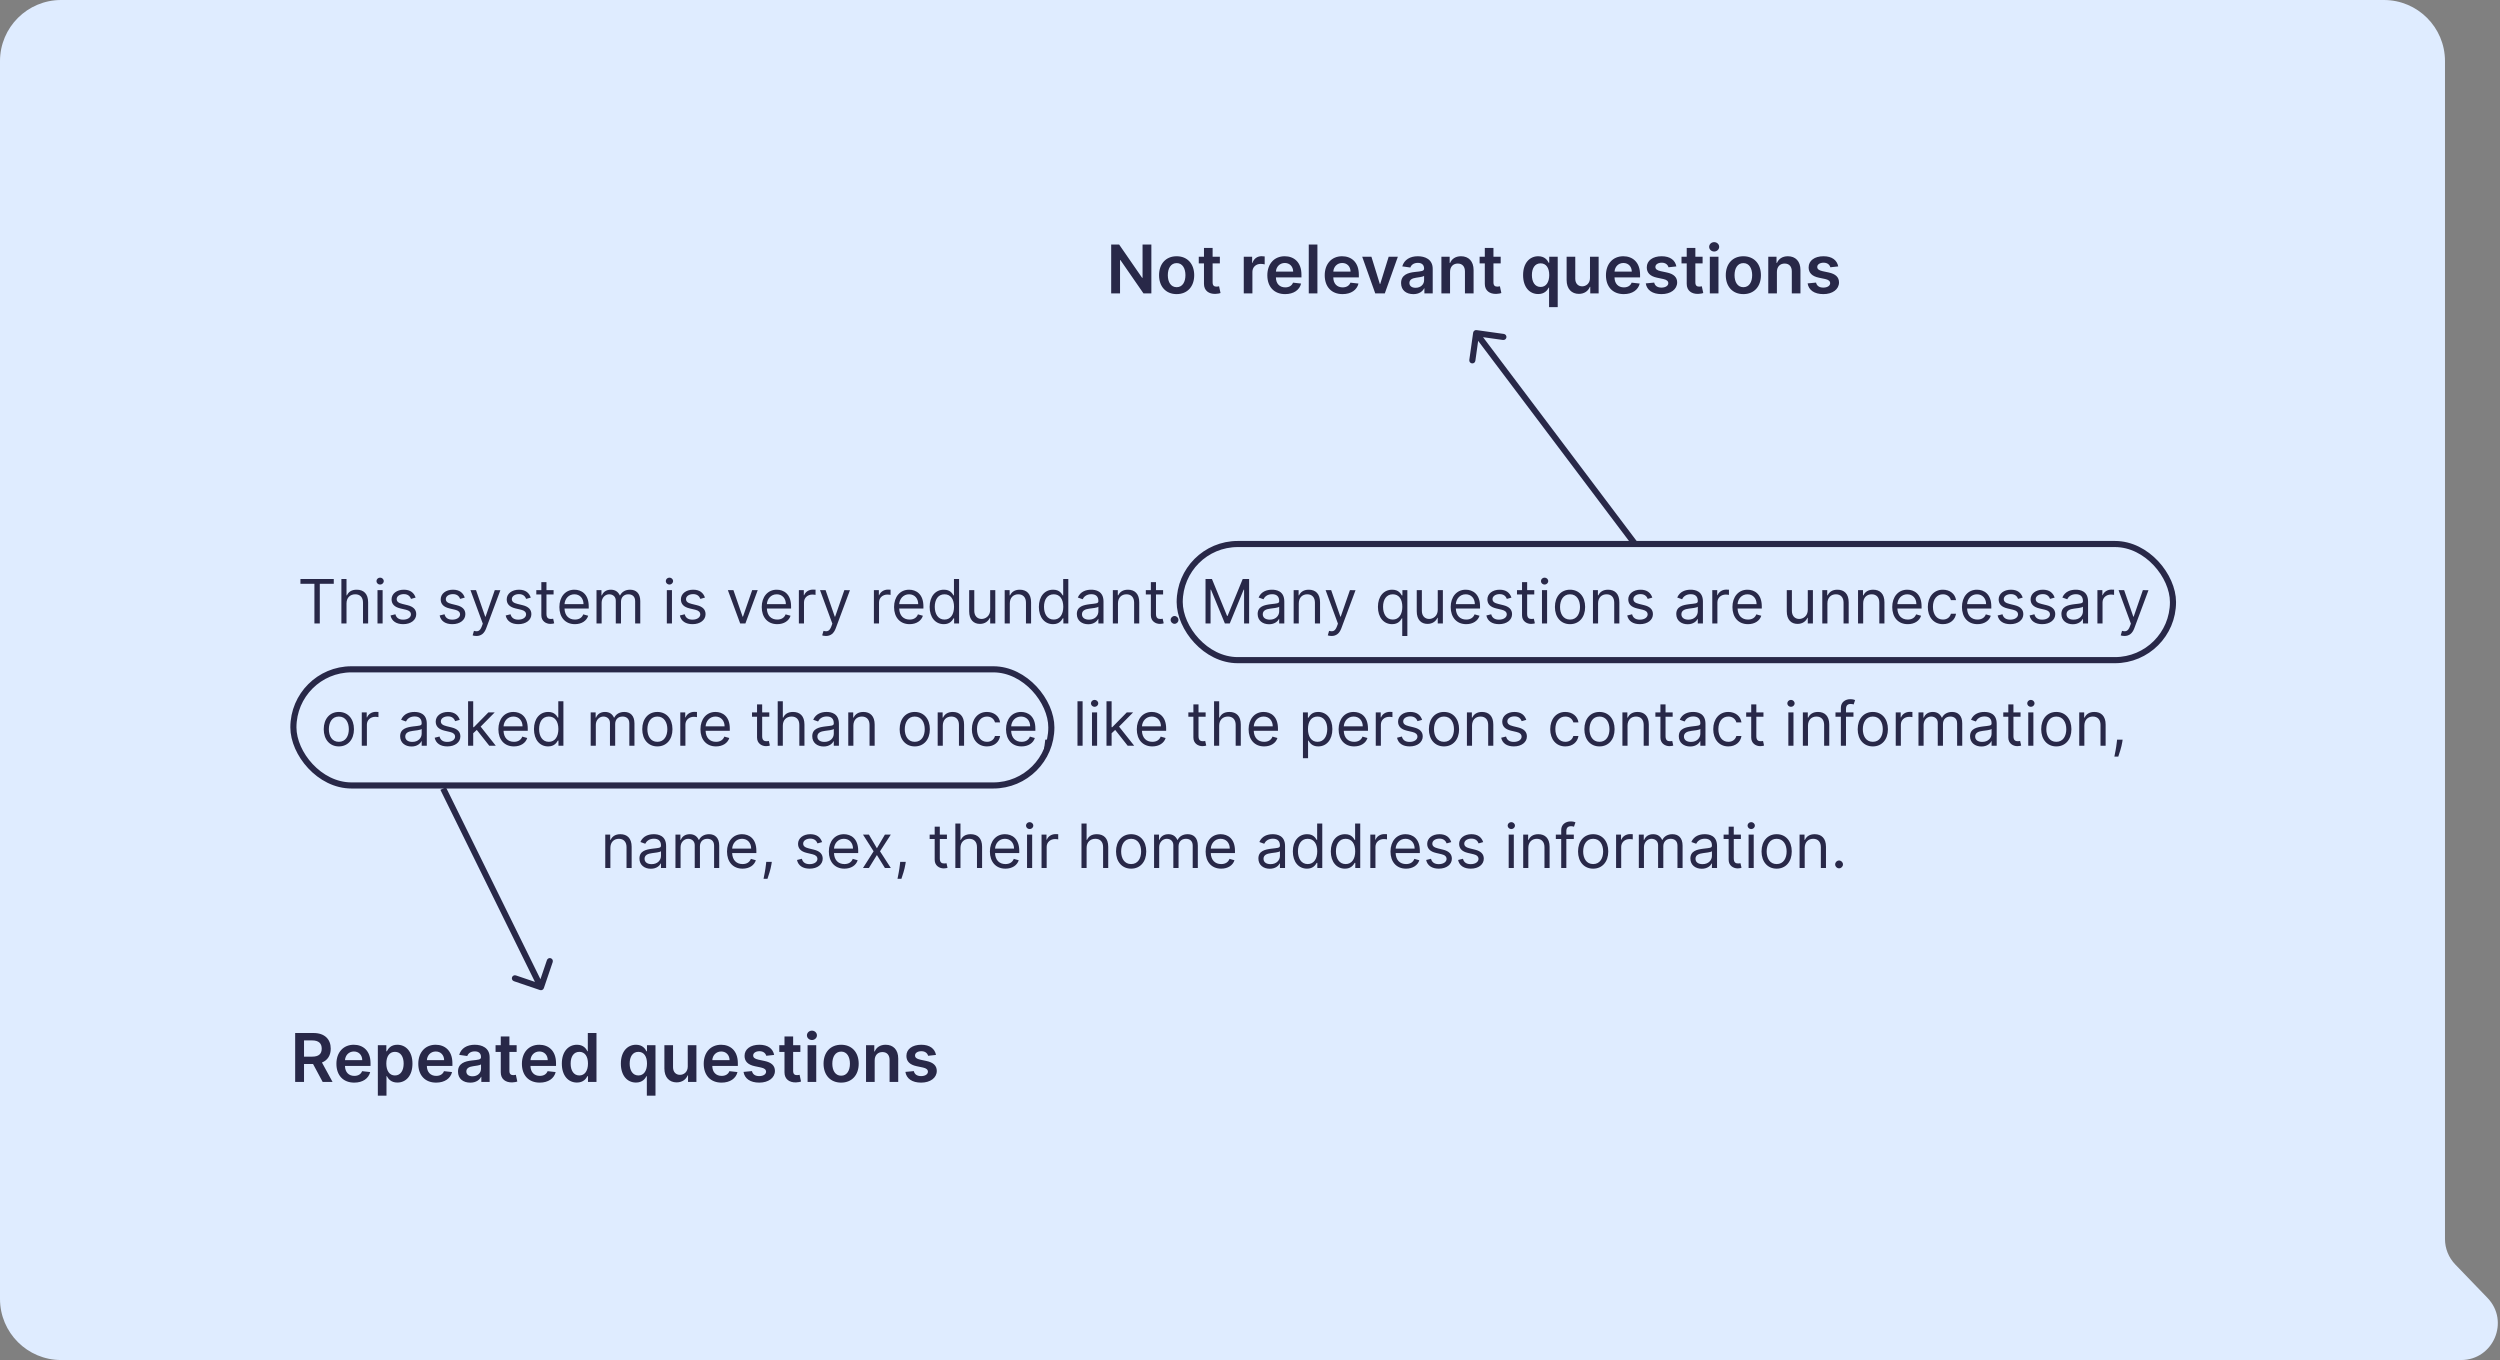 <svg width="818" height="445" viewBox="0 0 818 445" fill="none" xmlns="http://www.w3.org/2000/svg">
<rect x="0" y="0" width="818" height="445" fill="#808080" stroke="none"/>
<path d="M20 -1.74846e-06C8.954 -7.8281e-07 7.8281e-07 8.954 1.74846e-06 20L8.06614e-05 425C8.1627e-05 436.046 8.954 445 20 445L805.265 445C815.85 445 821.251 432.293 813.904 424.672L803.36 413.734C801.205 411.497 800 408.512 800 405.406L800 20C800 8.954 791.046 0 780 0L20 -1.74846e-06Z" fill="#DFECFF"/>
<path d="M98.302 191.017H102.876V204H104.637V191.017H109.211V189.455H98.302V191.017ZM113.378 197.438C113.378 195.534 114.593 194.455 116.248 194.455C117.824 194.455 118.776 195.449 118.776 197.182V204H120.452V197.068C120.452 194.263 118.961 192.949 116.73 192.949C115.012 192.949 114.032 193.666 113.52 194.795H113.378V189.455H111.702V204H113.378V197.438ZM123.518 204H125.195V193.091H123.518V204ZM124.371 191.273C125.024 191.273 125.564 190.761 125.564 190.136C125.564 189.511 125.024 189 124.371 189C123.717 189 123.178 189.511 123.178 190.136C123.178 190.761 123.717 191.273 124.371 191.273ZM135.992 195.534C135.466 193.986 134.287 192.949 132.128 192.949C129.827 192.949 128.123 194.256 128.123 196.102C128.123 197.608 129.017 198.616 131.02 199.085L132.838 199.511C133.939 199.767 134.458 200.293 134.458 201.045C134.458 201.983 133.463 202.75 131.901 202.75C130.53 202.75 129.671 202.161 129.373 200.989L127.782 201.386C128.172 203.24 129.699 204.227 131.929 204.227C134.465 204.227 136.191 202.842 136.191 200.96C136.191 199.44 135.239 198.482 133.293 198.006L131.674 197.608C130.381 197.288 129.799 196.855 129.799 196.017C129.799 195.08 130.793 194.398 132.128 194.398C133.591 194.398 134.195 195.207 134.486 195.96L135.992 195.534ZM152.066 195.534C151.54 193.986 150.362 192.949 148.202 192.949C145.901 192.949 144.197 194.256 144.197 196.102C144.197 197.608 145.092 198.616 147.094 199.085L148.913 199.511C150.013 199.767 150.532 200.293 150.532 201.045C150.532 201.983 149.538 202.75 147.975 202.75C146.604 202.75 145.745 202.161 145.447 200.989L143.856 201.386C144.246 203.24 145.773 204.227 148.004 204.227C150.539 204.227 152.265 202.842 152.265 200.96C152.265 199.44 151.313 198.482 149.367 198.006L147.748 197.608C146.455 197.288 145.873 196.855 145.873 196.017C145.873 195.08 146.867 194.398 148.202 194.398C149.665 194.398 150.269 195.207 150.56 195.96L152.066 195.534ZM155.868 208.091C157.38 208.091 158.446 207.288 159.078 205.591L163.723 193.119L161.89 193.091L158.879 201.784H158.765L155.754 193.091H153.936L157.97 204.057L157.657 204.909C157.047 206.571 156.294 206.727 155.072 206.415L154.646 207.892C154.816 207.977 155.299 208.091 155.868 208.091ZM173.668 195.534C173.142 193.986 171.963 192.949 169.804 192.949C167.503 192.949 165.798 194.256 165.798 196.102C165.798 197.608 166.693 198.616 168.696 199.085L170.514 199.511C171.615 199.767 172.134 200.293 172.134 201.045C172.134 201.983 171.139 202.75 169.577 202.75C168.206 202.75 167.347 202.161 167.048 200.989L165.457 201.386C165.848 203.24 167.375 204.227 169.605 204.227C172.141 204.227 173.866 202.842 173.866 200.96C173.866 199.44 172.915 198.482 170.969 198.006L169.349 197.608C168.057 197.288 167.474 196.855 167.474 196.017C167.474 195.08 168.469 194.398 169.804 194.398C171.267 194.398 171.871 195.207 172.162 195.96L173.668 195.534ZM181.134 193.091H178.804V190.477H177.128V193.091H175.48V194.511H177.128V201.33C177.128 203.233 178.662 204.142 180.083 204.142C180.708 204.142 181.105 204.028 181.333 203.943L180.992 202.438C180.85 202.466 180.623 202.523 180.253 202.523C179.515 202.523 178.804 202.295 178.804 200.875V194.511H181.134V193.091ZM188.112 204.227C190.328 204.227 191.947 203.119 192.458 201.472L190.839 201.017C190.413 202.153 189.426 202.722 188.112 202.722C186.145 202.722 184.788 201.45 184.71 199.114H192.629V198.403C192.629 194.341 190.214 192.949 187.941 192.949C184.987 192.949 183.027 195.278 183.027 198.631C183.027 201.983 184.958 204.227 188.112 204.227ZM184.71 197.665C184.824 195.967 186.024 194.455 187.941 194.455C189.76 194.455 190.924 195.818 190.924 197.665H184.71ZM195.179 204H196.855V197.182C196.855 195.584 198.02 194.455 199.326 194.455C200.598 194.455 201.485 195.286 201.485 196.528V204H203.19V196.898C203.19 195.491 204.071 194.455 205.605 194.455C206.798 194.455 207.821 195.087 207.821 196.699V204H209.497V196.699C209.497 194.135 208.119 192.949 206.173 192.949C204.61 192.949 203.467 193.666 202.906 194.795H202.792C202.252 193.631 201.301 192.949 199.866 192.949C198.446 192.949 197.395 193.631 196.94 194.795H196.798V193.091H195.179V204ZM218.186 204H219.863V193.091H218.186V204ZM219.039 191.273C219.692 191.273 220.232 190.761 220.232 190.136C220.232 189.511 219.692 189 219.039 189C218.385 189 217.846 189.511 217.846 190.136C217.846 190.761 218.385 191.273 219.039 191.273ZM230.66 195.534C230.134 193.986 228.955 192.949 226.796 192.949C224.495 192.949 222.79 194.256 222.79 196.102C222.79 197.608 223.685 198.616 225.688 199.085L227.506 199.511C228.607 199.767 229.126 200.293 229.126 201.045C229.126 201.983 228.131 202.75 226.569 202.75C225.198 202.75 224.339 202.161 224.04 200.989L222.45 201.386C222.84 203.24 224.367 204.227 226.597 204.227C229.133 204.227 230.859 202.842 230.859 200.96C230.859 199.44 229.907 198.482 227.961 198.006L226.342 197.608C225.049 197.288 224.467 196.855 224.467 196.017C224.467 195.08 225.461 194.398 226.796 194.398C228.259 194.398 228.863 195.207 229.154 195.96L230.66 195.534ZM247.927 193.091H246.109L243.098 201.784H242.984L239.973 193.091H238.154L242.189 204H243.893L247.927 193.091ZM254.323 204.227C256.539 204.227 258.158 203.119 258.669 201.472L257.05 201.017C256.624 202.153 255.637 202.722 254.323 202.722C252.355 202.722 250.999 201.45 250.921 199.114H258.84V198.403C258.84 194.341 256.425 192.949 254.152 192.949C251.198 192.949 249.238 195.278 249.238 198.631C249.238 201.983 251.169 204.227 254.323 204.227ZM250.921 197.665C251.034 195.967 252.235 194.455 254.152 194.455C255.971 194.455 257.135 195.818 257.135 197.665H250.921ZM261.39 204H263.066V197.097C263.066 195.619 264.23 194.54 265.821 194.54C266.269 194.54 266.73 194.625 266.844 194.653V192.949C266.652 192.935 266.212 192.92 265.963 192.92C264.657 192.92 263.52 193.659 263.123 194.739H263.009V193.091H261.39V204ZM270.243 208.091C271.755 208.091 272.821 207.288 273.453 205.591L278.098 193.119L276.265 193.091L273.254 201.784H273.14L270.129 193.091H268.311L272.345 204.057L272.032 204.909C271.422 206.571 270.669 206.727 269.447 206.415L269.021 207.892C269.191 207.977 269.674 208.091 270.243 208.091ZM285.94 204H287.616V197.097C287.616 195.619 288.781 194.54 290.372 194.54C290.82 194.54 291.281 194.625 291.395 194.653V192.949C291.203 192.935 290.763 192.92 290.514 192.92C289.207 192.92 288.071 193.659 287.673 194.739H287.56V193.091H285.94V204ZM297.624 204.227C299.839 204.227 301.459 203.119 301.97 201.472L300.351 201.017C299.925 202.153 298.938 202.722 297.624 202.722C295.656 202.722 294.3 201.45 294.222 199.114H302.141V198.403C302.141 194.341 299.726 192.949 297.453 192.949C294.499 192.949 292.538 195.278 292.538 198.631C292.538 201.983 294.47 204.227 297.624 204.227ZM294.222 197.665C294.335 195.967 295.536 194.455 297.453 194.455C299.271 194.455 300.436 195.818 300.436 197.665H294.222ZM308.81 204.227C310.912 204.227 311.622 202.92 311.991 202.324H312.19V204H313.81V189.455H312.134V194.824H311.991C311.622 194.256 310.969 192.949 308.838 192.949C306.082 192.949 304.179 195.136 304.179 198.574C304.179 202.04 306.082 204.227 308.81 204.227ZM309.037 202.722C306.935 202.722 305.855 200.875 305.855 198.545C305.855 196.244 306.906 194.455 309.037 194.455C311.082 194.455 312.162 196.102 312.162 198.545C312.162 201.017 311.054 202.722 309.037 202.722ZM323.987 199.54C323.987 201.585 322.425 202.523 321.175 202.523C319.783 202.523 318.788 201.5 318.788 199.909V193.091H317.112V200.023C317.112 202.807 318.589 204.142 320.635 204.142C322.283 204.142 323.362 203.261 323.874 202.153H323.987V204H325.663V193.091H323.987V199.54ZM330.409 197.438C330.409 195.534 331.588 194.455 333.194 194.455C334.749 194.455 335.694 195.47 335.694 197.182V204H337.37V197.068C337.37 194.284 335.885 192.949 333.676 192.949C332.029 192.949 331.006 193.688 330.495 194.795H330.353V193.091H328.733V204H330.409V197.438ZM344.552 204.227C346.654 204.227 347.364 202.92 347.734 202.324H347.933V204H349.552V189.455H347.876V194.824H347.734C347.364 194.256 346.711 192.949 344.58 192.949C341.825 192.949 339.921 195.136 339.921 198.574C339.921 202.04 341.825 204.227 344.552 204.227ZM344.779 202.722C342.677 202.722 341.597 200.875 341.597 198.545C341.597 196.244 342.648 194.455 344.779 194.455C346.825 194.455 347.904 196.102 347.904 198.545C347.904 201.017 346.796 202.722 344.779 202.722ZM356.065 204.256C357.968 204.256 358.962 203.233 359.303 202.523H359.388V204H361.065V196.812C361.065 193.347 358.423 192.949 357.031 192.949C355.383 192.949 353.508 193.517 352.656 195.506L354.246 196.074C354.616 195.278 355.489 194.426 357.087 194.426C358.629 194.426 359.388 195.243 359.388 196.642V196.699C359.388 197.509 358.565 197.438 356.576 197.693C354.552 197.956 352.343 198.403 352.343 200.903C352.343 203.034 353.991 204.256 356.065 204.256ZM356.32 202.75C354.985 202.75 354.019 202.153 354.019 200.989C354.019 199.71 355.184 199.312 356.491 199.142C357.201 199.057 359.104 198.858 359.388 198.517V200.051C359.388 201.415 358.309 202.75 356.32 202.75ZM365.8 197.438C365.8 195.534 366.979 194.455 368.584 194.455C370.14 194.455 371.084 195.47 371.084 197.182V204H372.76V197.068C372.76 194.284 371.276 192.949 369.067 192.949C367.419 192.949 366.397 193.688 365.885 194.795H365.743V193.091H364.124V204H365.8V197.438ZM380.567 193.091H378.238V190.477H376.562V193.091H374.914V194.511H376.562V201.33C376.562 203.233 378.096 204.142 379.516 204.142C380.141 204.142 380.539 204.028 380.766 203.943L380.425 202.438C380.283 202.466 380.056 202.523 379.687 202.523C378.948 202.523 378.238 202.295 378.238 200.875V194.511H380.567V193.091ZM384.31 204.114C385.013 204.114 385.589 203.538 385.589 202.835C385.589 202.132 385.013 201.557 384.31 201.557C383.607 201.557 383.032 202.132 383.032 202.835C383.032 203.538 383.607 204.114 384.31 204.114ZM394.449 189.455V204H396.097V192.949H396.239L400.784 204H402.375L406.92 192.949H407.062V204H408.71V189.455H406.608L401.665 201.528H401.494L396.551 189.455H394.449ZM415.225 204.256C417.128 204.256 418.123 203.233 418.463 202.523H418.549V204H420.225V196.812C420.225 193.347 417.583 192.949 416.191 192.949C414.543 192.949 412.668 193.517 411.816 195.506L413.407 196.074C413.776 195.278 414.65 194.426 416.248 194.426C417.789 194.426 418.549 195.243 418.549 196.642V196.699C418.549 197.509 417.725 197.438 415.736 197.693C413.712 197.956 411.503 198.403 411.503 200.903C411.503 203.034 413.151 204.256 415.225 204.256ZM415.48 202.75C414.145 202.75 413.179 202.153 413.179 200.989C413.179 199.71 414.344 199.312 415.651 199.142C416.361 199.057 418.265 198.858 418.549 198.517V200.051C418.549 201.415 417.469 202.75 415.48 202.75ZM424.96 197.438C424.96 195.534 426.139 194.455 427.744 194.455C429.3 194.455 430.244 195.47 430.244 197.182V204H431.92V197.068C431.92 194.284 430.436 192.949 428.227 192.949C426.58 192.949 425.557 193.688 425.045 194.795H424.903V193.091H423.284V204H424.96V197.438ZM435.672 208.091C437.185 208.091 438.25 207.288 438.882 205.591L443.527 193.119L441.695 193.091L438.684 201.784H438.57L435.559 193.091H433.74L437.775 204.057L437.462 204.909C436.851 206.571 436.098 206.727 434.877 206.415L434.451 207.892C434.621 207.977 435.104 208.091 435.672 208.091ZM460.489 208.091V193.091H458.87V194.824H458.671C458.302 194.256 457.648 192.949 455.518 192.949C452.762 192.949 450.859 195.136 450.859 198.574C450.859 202.04 452.762 204.227 455.489 204.227C457.592 204.227 458.302 202.92 458.671 202.324H458.813V208.091H460.489ZM458.842 198.545C458.842 201.017 457.734 202.722 455.717 202.722C453.614 202.722 452.535 200.875 452.535 198.545C452.535 196.244 453.586 194.455 455.717 194.455C457.762 194.455 458.842 196.102 458.842 198.545ZM470.433 199.54C470.433 201.585 468.87 202.523 467.62 202.523C466.228 202.523 465.234 201.5 465.234 199.909V193.091H463.558V200.023C463.558 202.807 465.035 204.142 467.08 204.142C468.728 204.142 469.808 203.261 470.319 202.153H470.433V204H472.109V193.091H470.433V199.54ZM479.752 204.227C481.968 204.227 483.588 203.119 484.099 201.472L482.48 201.017C482.054 202.153 481.066 202.722 479.752 202.722C477.785 202.722 476.429 201.45 476.35 199.114H484.27V198.403C484.27 194.341 481.855 192.949 479.582 192.949C476.627 192.949 474.667 195.278 474.667 198.631C474.667 201.983 476.599 204.227 479.752 204.227ZM476.35 197.665C476.464 195.967 477.664 194.455 479.582 194.455C481.4 194.455 482.565 195.818 482.565 197.665H476.35ZM494.547 195.534C494.021 193.986 492.842 192.949 490.683 192.949C488.382 192.949 486.677 194.256 486.677 196.102C486.677 197.608 487.572 198.616 489.575 199.085L491.393 199.511C492.494 199.767 493.012 200.293 493.012 201.045C493.012 201.983 492.018 202.75 490.456 202.75C489.085 202.75 488.225 202.161 487.927 200.989L486.336 201.386C486.727 203.24 488.254 204.227 490.484 204.227C493.02 204.227 494.745 202.842 494.745 200.96C494.745 199.44 493.794 198.482 491.848 198.006L490.228 197.608C488.936 197.288 488.353 196.855 488.353 196.017C488.353 195.08 489.348 194.398 490.683 194.398C492.146 194.398 492.75 195.207 493.041 195.96L494.547 195.534ZM502.013 193.091H499.683V190.477H498.007V193.091H496.359V194.511H498.007V201.33C498.007 203.233 499.541 204.142 500.962 204.142C501.587 204.142 501.984 204.028 502.212 203.943L501.871 202.438C501.729 202.466 501.501 202.523 501.132 202.523C500.393 202.523 499.683 202.295 499.683 200.875V194.511H502.013V193.091ZM504.534 204H506.21V193.091H504.534V204ZM505.386 191.273C506.04 191.273 506.58 190.761 506.58 190.136C506.58 189.511 506.04 189 505.386 189C504.733 189 504.193 189.511 504.193 190.136C504.193 190.761 504.733 191.273 505.386 191.273ZM513.712 204.227C516.667 204.227 518.655 201.983 518.655 198.602C518.655 195.193 516.667 192.949 513.712 192.949C510.757 192.949 508.769 195.193 508.769 198.602C508.769 201.983 510.757 204.227 513.712 204.227ZM513.712 202.722C511.468 202.722 510.445 200.79 510.445 198.602C510.445 196.415 511.468 194.455 513.712 194.455C515.956 194.455 516.979 196.415 516.979 198.602C516.979 200.79 515.956 202.722 513.712 202.722ZM522.89 197.438C522.89 195.534 524.069 194.455 525.674 194.455C527.229 194.455 528.174 195.47 528.174 197.182V204H529.85V197.068C529.85 194.284 528.366 192.949 526.157 192.949C524.509 192.949 523.487 193.688 522.975 194.795H522.833V193.091H521.214V204H522.89V197.438ZM540.64 195.534C540.115 193.986 538.936 192.949 536.777 192.949C534.475 192.949 532.771 194.256 532.771 196.102C532.771 197.608 533.666 198.616 535.669 199.085L537.487 199.511C538.588 199.767 539.106 200.293 539.106 201.045C539.106 201.983 538.112 202.75 536.549 202.75C535.179 202.75 534.319 202.161 534.021 200.989L532.43 201.386C532.821 203.24 534.348 204.227 536.578 204.227C539.113 204.227 540.839 202.842 540.839 200.96C540.839 199.44 539.887 198.482 537.941 198.006L536.322 197.608C535.029 197.288 534.447 196.855 534.447 196.017C534.447 195.08 535.441 194.398 536.777 194.398C538.24 194.398 538.843 195.207 539.135 195.96L540.64 195.534ZM552.197 204.256C554.101 204.256 555.095 203.233 555.436 202.523H555.521V204H557.197V196.812C557.197 193.347 554.555 192.949 553.163 192.949C551.516 192.949 549.641 193.517 548.788 195.506L550.379 196.074C550.749 195.278 551.622 194.426 553.22 194.426C554.761 194.426 555.521 195.243 555.521 196.642V196.699C555.521 197.509 554.697 197.438 552.709 197.693C550.685 197.956 548.476 198.403 548.476 200.903C548.476 203.034 550.124 204.256 552.197 204.256ZM552.453 202.75C551.118 202.75 550.152 202.153 550.152 200.989C550.152 199.71 551.317 199.312 552.624 199.142C553.334 199.057 555.237 198.858 555.521 198.517V200.051C555.521 201.415 554.442 202.75 552.453 202.75ZM560.257 204H561.933V197.097C561.933 195.619 563.098 194.54 564.689 194.54C565.136 194.54 565.598 194.625 565.711 194.653V192.949C565.52 192.935 565.079 192.92 564.831 192.92C563.524 192.92 562.387 193.659 561.99 194.739H561.876V193.091H560.257V204ZM571.94 204.227C574.156 204.227 575.775 203.119 576.287 201.472L574.667 201.017C574.241 202.153 573.254 202.722 571.94 202.722C569.973 202.722 568.616 201.45 568.538 199.114H576.457V198.403C576.457 194.341 574.042 192.949 571.77 192.949C568.815 192.949 566.855 195.278 566.855 198.631C566.855 201.983 568.787 204.227 571.94 204.227ZM568.538 197.665C568.652 195.967 569.852 194.455 571.77 194.455C573.588 194.455 574.752 195.818 574.752 197.665H568.538ZM591.507 199.54C591.507 201.585 589.944 202.523 588.694 202.523C587.302 202.523 586.308 201.5 586.308 199.909V193.091H584.632V200.023C584.632 202.807 586.109 204.142 588.154 204.142C589.802 204.142 590.882 203.261 591.393 202.153H591.507V204H593.183V193.091H591.507V199.54ZM597.929 197.438C597.929 195.534 599.108 194.455 600.713 194.455C602.268 194.455 603.213 195.47 603.213 197.182V204H604.889V197.068C604.889 194.284 603.405 192.949 601.196 192.949C599.548 192.949 598.526 193.688 598.014 194.795H597.872V193.091H596.253V204H597.929V197.438ZM609.628 197.438C609.628 195.534 610.807 194.455 612.412 194.455C613.968 194.455 614.912 195.47 614.912 197.182V204H616.588V197.068C616.588 194.284 615.104 192.949 612.895 192.949C611.248 192.949 610.225 193.688 609.713 194.795H609.571V193.091H607.952V204H609.628V197.438ZM624.225 204.227C626.441 204.227 628.06 203.119 628.572 201.472L626.952 201.017C626.526 202.153 625.539 202.722 624.225 202.722C622.258 202.722 620.901 201.45 620.823 199.114H628.742V198.403C628.742 194.341 626.327 192.949 624.055 192.949C621.1 192.949 619.14 195.278 619.14 198.631C619.14 201.983 621.072 204.227 624.225 204.227ZM620.823 197.665C620.937 195.967 622.137 194.455 624.055 194.455C625.873 194.455 627.038 195.818 627.038 197.665H620.823ZM635.724 204.227C638.138 204.227 639.729 202.75 640.013 200.818H638.337C638.025 202.011 637.031 202.722 635.724 202.722C633.735 202.722 632.457 201.074 632.457 198.545C632.457 196.074 633.763 194.455 635.724 194.455C637.201 194.455 638.082 195.364 638.337 196.358H640.013C639.729 194.312 637.996 192.949 635.695 192.949C632.741 192.949 630.781 195.278 630.781 198.602C630.781 201.869 632.656 204.227 635.724 204.227ZM647.038 204.227C649.254 204.227 650.873 203.119 651.384 201.472L649.765 201.017C649.339 202.153 648.352 202.722 647.038 202.722C645.07 202.722 643.714 201.45 643.636 199.114H651.555V198.403C651.555 194.341 649.14 192.949 646.867 192.949C643.913 192.949 641.952 195.278 641.952 198.631C641.952 201.983 643.884 204.227 647.038 204.227ZM643.636 197.665C643.749 195.967 644.95 194.455 646.867 194.455C648.685 194.455 649.85 195.818 649.85 197.665H643.636ZM661.832 195.534C661.306 193.986 660.127 192.949 657.968 192.949C655.667 192.949 653.962 194.256 653.962 196.102C653.962 197.608 654.857 198.616 656.86 199.085L658.678 199.511C659.779 199.767 660.298 200.293 660.298 201.045C660.298 201.983 659.303 202.75 657.741 202.75C656.37 202.75 655.511 202.161 655.212 200.989L653.621 201.386C654.012 203.24 655.539 204.227 657.769 204.227C660.305 204.227 662.031 202.842 662.031 200.96C662.031 199.44 661.079 198.482 659.133 198.006L657.513 197.608C656.221 197.288 655.638 196.855 655.638 196.017C655.638 195.08 656.633 194.398 657.968 194.398C659.431 194.398 660.035 195.207 660.326 195.96L661.832 195.534ZM672.281 195.534C671.755 193.986 670.576 192.949 668.417 192.949C666.116 192.949 664.412 194.256 664.412 196.102C664.412 197.608 665.306 198.616 667.309 199.085L669.127 199.511C670.228 199.767 670.747 200.293 670.747 201.045C670.747 201.983 669.752 202.75 668.19 202.75C666.819 202.75 665.96 202.161 665.662 200.989L664.071 201.386C664.461 203.24 665.988 204.227 668.218 204.227C670.754 204.227 672.48 202.842 672.48 200.96C672.48 199.44 671.528 198.482 669.582 198.006L667.963 197.608C666.67 197.288 666.088 196.855 666.088 196.017C666.088 195.08 667.082 194.398 668.417 194.398C669.88 194.398 670.484 195.207 670.775 195.96L672.281 195.534ZM678.213 204.256C680.116 204.256 681.111 203.233 681.452 202.523H681.537V204H683.213V196.812C683.213 193.347 680.571 192.949 679.179 192.949C677.531 192.949 675.656 193.517 674.804 195.506L676.395 196.074C676.764 195.278 677.638 194.426 679.236 194.426C680.777 194.426 681.537 195.243 681.537 196.642V196.699C681.537 197.509 680.713 197.438 678.724 197.693C676.7 197.956 674.491 198.403 674.491 200.903C674.491 203.034 676.139 204.256 678.213 204.256ZM678.469 202.75C677.134 202.75 676.168 202.153 676.168 200.989C676.168 199.71 677.332 199.312 678.639 199.142C679.349 199.057 681.253 198.858 681.537 198.517V200.051C681.537 201.415 680.457 202.75 678.469 202.75ZM686.272 204H687.949V197.097C687.949 195.619 689.113 194.54 690.704 194.54C691.152 194.54 691.613 194.625 691.727 194.653V192.949C691.535 192.935 691.095 192.92 690.846 192.92C689.539 192.92 688.403 193.659 688.005 194.739H687.892V193.091H686.272V204ZM695.125 208.091C696.638 208.091 697.703 207.288 698.336 205.591L702.98 193.119L701.148 193.091L698.137 201.784H698.023L695.012 193.091H693.194L697.228 204.057L696.915 204.909C696.304 206.571 695.551 206.727 694.33 206.415L693.904 207.892C694.074 207.977 694.557 208.091 695.125 208.091ZM110.87 244.227C113.825 244.227 115.813 241.983 115.813 238.602C115.813 235.193 113.825 232.949 110.87 232.949C107.916 232.949 105.927 235.193 105.927 238.602C105.927 241.983 107.916 244.227 110.87 244.227ZM110.87 242.722C108.626 242.722 107.603 240.79 107.603 238.602C107.603 236.415 108.626 234.455 110.87 234.455C113.115 234.455 114.137 236.415 114.137 238.602C114.137 240.79 113.115 242.722 110.87 242.722ZM118.372 244H120.048V237.097C120.048 235.619 121.213 234.54 122.804 234.54C123.251 234.54 123.713 234.625 123.827 234.653V232.949C123.635 232.935 123.194 232.92 122.946 232.92C121.639 232.92 120.503 233.659 120.105 234.739H119.991V233.091H118.372V244ZM134.649 244.256C136.552 244.256 137.546 243.233 137.887 242.523H137.972V244H139.649V236.812C139.649 233.347 137.007 232.949 135.615 232.949C133.967 232.949 132.092 233.517 131.24 235.506L132.83 236.074C133.2 235.278 134.073 234.426 135.671 234.426C137.213 234.426 137.972 235.243 137.972 236.642V236.699C137.972 237.509 137.149 237.438 135.16 237.693C133.136 237.956 130.927 238.403 130.927 240.903C130.927 243.034 132.575 244.256 134.649 244.256ZM134.904 242.75C133.569 242.75 132.603 242.153 132.603 240.989C132.603 239.71 133.768 239.312 135.075 239.142C135.785 239.057 137.688 238.858 137.972 238.517V240.051C137.972 241.415 136.893 242.75 134.904 242.75ZM150.435 235.534C149.91 233.986 148.731 232.949 146.572 232.949C144.27 232.949 142.566 234.256 142.566 236.102C142.566 237.608 143.461 238.616 145.464 239.085L147.282 239.511C148.383 239.767 148.901 240.293 148.901 241.045C148.901 241.983 147.907 242.75 146.344 242.75C144.974 242.75 144.114 242.161 143.816 240.989L142.225 241.386C142.616 243.24 144.143 244.227 146.373 244.227C148.908 244.227 150.634 242.842 150.634 240.96C150.634 239.44 149.682 238.482 147.736 238.006L146.117 237.608C144.824 237.288 144.242 236.855 144.242 236.017C144.242 235.08 145.236 234.398 146.572 234.398C148.035 234.398 148.638 235.207 148.93 235.96L150.435 235.534ZM153.157 244H154.833V239.916L156.005 238.83L160.089 244H162.22L157.269 237.75L161.879 233.091H159.805L155.032 237.949H154.833V229.455H153.157V244ZM168.161 244.227C170.377 244.227 171.996 243.119 172.507 241.472L170.888 241.017C170.462 242.153 169.475 242.722 168.161 242.722C166.193 242.722 164.837 241.45 164.759 239.114H172.678V238.403C172.678 234.341 170.263 232.949 167.99 232.949C165.036 232.949 163.075 235.278 163.075 238.631C163.075 241.983 165.007 244.227 168.161 244.227ZM164.759 237.665C164.872 235.967 166.073 234.455 167.99 234.455C169.808 234.455 170.973 235.818 170.973 237.665H164.759ZM179.347 244.227C181.449 244.227 182.159 242.92 182.529 242.324H182.727V244H184.347V229.455H182.671V234.824H182.529C182.159 234.256 181.506 232.949 179.375 232.949C176.619 232.949 174.716 235.136 174.716 238.574C174.716 242.04 176.619 244.227 179.347 244.227ZM179.574 242.722C177.472 242.722 176.392 240.875 176.392 238.545C176.392 236.244 177.443 234.455 179.574 234.455C181.619 234.455 182.699 236.102 182.699 238.545C182.699 241.017 181.591 242.722 179.574 242.722ZM193.274 244H194.95V237.182C194.95 235.584 196.115 234.455 197.422 234.455C198.693 234.455 199.581 235.286 199.581 236.528V244H201.286V236.898C201.286 235.491 202.166 234.455 203.7 234.455C204.894 234.455 205.916 235.087 205.916 236.699V244H207.593V236.699C207.593 234.135 206.215 232.949 204.269 232.949C202.706 232.949 201.563 233.666 201.002 234.795H200.888C200.348 233.631 199.396 232.949 197.962 232.949C196.541 232.949 195.49 233.631 195.036 234.795H194.894V233.091H193.274V244ZM215.089 244.227C218.044 244.227 220.032 241.983 220.032 238.602C220.032 235.193 218.044 232.949 215.089 232.949C212.134 232.949 210.146 235.193 210.146 238.602C210.146 241.983 212.134 244.227 215.089 244.227ZM215.089 242.722C212.845 242.722 211.822 240.79 211.822 238.602C211.822 236.415 212.845 234.455 215.089 234.455C217.333 234.455 218.356 236.415 218.356 238.602C218.356 240.79 217.333 242.722 215.089 242.722ZM222.591 244H224.267V237.097C224.267 235.619 225.432 234.54 227.023 234.54C227.47 234.54 227.932 234.625 228.045 234.653V232.949C227.854 232.935 227.413 232.92 227.165 232.92C225.858 232.92 224.721 233.659 224.324 234.739H224.21V233.091H222.591V244ZM234.274 244.227C236.49 244.227 238.109 243.119 238.621 241.472L237.001 241.017C236.575 242.153 235.588 242.722 234.274 242.722C232.307 242.722 230.95 241.45 230.872 239.114H238.791V238.403C238.791 234.341 236.376 232.949 234.104 232.949C231.149 232.949 229.189 235.278 229.189 238.631C229.189 241.983 231.121 244.227 234.274 244.227ZM230.872 237.665C230.986 235.967 232.186 234.455 234.104 234.455C235.922 234.455 237.086 235.818 237.086 237.665H230.872ZM251.71 233.091H249.381V230.477H247.704V233.091H246.057V234.511H247.704V241.33C247.704 243.233 249.238 244.142 250.659 244.142C251.284 244.142 251.682 244.028 251.909 243.943L251.568 242.438C251.426 242.466 251.199 242.523 250.829 242.523C250.091 242.523 249.381 242.295 249.381 240.875V234.511H251.71V233.091ZM256.142 237.438C256.142 235.534 257.356 234.455 259.011 234.455C260.588 234.455 261.54 235.449 261.54 237.182V244H263.216V237.068C263.216 234.263 261.724 232.949 259.494 232.949C257.775 232.949 256.795 233.666 256.284 234.795H256.142V229.455H254.466V244H256.142V237.438ZM269.492 244.256C271.396 244.256 272.39 243.233 272.731 242.523H272.816V244H274.492V236.812C274.492 233.347 271.85 232.949 270.458 232.949C268.811 232.949 266.936 233.517 266.083 235.506L267.674 236.074C268.044 235.278 268.917 234.426 270.515 234.426C272.056 234.426 272.816 235.243 272.816 236.642V236.699C272.816 237.509 271.992 237.438 270.004 237.693C267.98 237.956 265.771 238.403 265.771 240.903C265.771 243.034 267.419 244.256 269.492 244.256ZM269.748 242.75C268.413 242.75 267.447 242.153 267.447 240.989C267.447 239.71 268.612 239.312 269.919 239.142C270.629 239.057 272.532 238.858 272.816 238.517V240.051C272.816 241.415 271.737 242.75 269.748 242.75ZM279.228 237.438C279.228 235.534 280.407 234.455 282.012 234.455C283.567 234.455 284.512 235.47 284.512 237.182V244H286.188V237.068C286.188 234.284 284.704 232.949 282.495 232.949C280.847 232.949 279.824 233.688 279.313 234.795H279.171V233.091H277.552V244H279.228V237.438ZM299.308 244.227C302.262 244.227 304.251 241.983 304.251 238.602C304.251 235.193 302.262 232.949 299.308 232.949C296.353 232.949 294.365 235.193 294.365 238.602C294.365 241.983 296.353 244.227 299.308 244.227ZM299.308 242.722C297.063 242.722 296.041 240.79 296.041 238.602C296.041 236.415 297.063 234.455 299.308 234.455C301.552 234.455 302.575 236.415 302.575 238.602C302.575 240.79 301.552 242.722 299.308 242.722ZM308.486 237.438C308.486 235.534 309.665 234.455 311.27 234.455C312.825 234.455 313.77 235.47 313.77 237.182V244H315.446V237.068C315.446 234.284 313.961 232.949 311.753 232.949C310.105 232.949 309.082 233.688 308.571 234.795H308.429V233.091H306.809V244H308.486V237.438ZM322.941 244.227C325.355 244.227 326.946 242.75 327.23 240.818H325.554C325.242 242.011 324.247 242.722 322.941 242.722C320.952 242.722 319.673 241.074 319.673 238.545C319.673 236.074 320.98 234.455 322.941 234.455C324.418 234.455 325.298 235.364 325.554 236.358H327.23C326.946 234.312 325.213 232.949 322.912 232.949C319.958 232.949 317.997 235.278 317.997 238.602C317.997 241.869 319.872 244.227 322.941 244.227ZM334.254 244.227C336.47 244.227 338.09 243.119 338.601 241.472L336.982 241.017C336.556 242.153 335.568 242.722 334.254 242.722C332.287 242.722 330.931 241.45 330.852 239.114H338.771V238.403C338.771 234.341 336.357 232.949 334.084 232.949C331.129 232.949 329.169 235.278 329.169 238.631C329.169 241.983 331.101 244.227 334.254 244.227ZM330.852 237.665C330.966 235.967 332.166 234.455 334.084 234.455C335.902 234.455 337.067 235.818 337.067 237.665H330.852ZM343.821 242.011H342.003L341.918 242.807C341.712 244.732 341.307 246.649 341.122 247.551H342.401C342.742 246.585 343.466 244.398 343.708 242.778L343.821 242.011ZM354.228 229.455H352.552V244H354.228V229.455ZM357.298 244H358.974V233.091H357.298V244ZM358.15 231.273C358.803 231.273 359.343 230.761 359.343 230.136C359.343 229.511 358.803 229 358.15 229C357.497 229 356.957 229.511 356.957 230.136C356.957 230.761 357.497 231.273 358.15 231.273ZM362.044 244H363.72V239.916L364.892 238.83L368.976 244H371.106L366.156 237.75L370.765 233.091H368.692L363.919 237.949H363.72V229.455H362.044V244ZM377.047 244.227C379.263 244.227 380.883 243.119 381.394 241.472L379.775 241.017C379.349 242.153 378.361 242.722 377.047 242.722C375.08 242.722 373.724 241.45 373.645 239.114H381.564V238.403C381.564 234.341 379.15 232.949 376.877 232.949C373.922 232.949 371.962 235.278 371.962 238.631C371.962 241.983 373.894 244.227 377.047 244.227ZM373.645 237.665C373.759 235.967 374.959 234.455 376.877 234.455C378.695 234.455 379.86 235.818 379.86 237.665H373.645ZM394.483 233.091H392.154V230.477H390.478V233.091H388.83V234.511H390.478V241.33C390.478 243.233 392.012 244.142 393.432 244.142C394.057 244.142 394.455 244.028 394.682 243.943L394.341 242.438C394.199 242.466 393.972 242.523 393.603 242.523C392.864 242.523 392.154 242.295 392.154 240.875V234.511H394.483V233.091ZM398.915 237.438C398.915 235.534 400.13 234.455 401.785 234.455C403.361 234.455 404.313 235.449 404.313 237.182V244H405.989V237.068C405.989 234.263 404.498 232.949 402.268 232.949C400.549 232.949 399.569 233.666 399.057 234.795H398.915V229.455H397.239V244H398.915V237.438ZM413.629 244.227C415.845 244.227 417.465 243.119 417.976 241.472L416.357 241.017C415.931 242.153 414.943 242.722 413.629 242.722C411.662 242.722 410.306 241.45 410.227 239.114H418.146V238.403C418.146 234.341 415.732 232.949 413.459 232.949C410.504 232.949 408.544 235.278 408.544 238.631C408.544 241.983 410.476 244.227 413.629 244.227ZM410.227 237.665C410.341 235.967 411.541 234.455 413.459 234.455C415.277 234.455 416.442 235.818 416.442 237.665H410.227ZM426.321 248.091H427.997V242.324H428.139C428.509 242.92 429.219 244.227 431.321 244.227C434.048 244.227 435.952 242.04 435.952 238.574C435.952 235.136 434.048 232.949 431.293 232.949C429.162 232.949 428.509 234.256 428.139 234.824H427.941V233.091H426.321V248.091ZM427.969 238.545C427.969 236.102 429.048 234.455 431.094 234.455C433.225 234.455 434.276 236.244 434.276 238.545C434.276 240.875 433.196 242.722 431.094 242.722C429.077 242.722 427.969 241.017 427.969 238.545ZM443.083 244.227C445.298 244.227 446.918 243.119 447.429 241.472L445.81 241.017C445.384 242.153 444.396 242.722 443.083 242.722C441.115 242.722 439.759 241.45 439.681 239.114H447.6V238.403C447.6 234.341 445.185 232.949 442.912 232.949C439.958 232.949 437.997 235.278 437.997 238.631C437.997 241.983 439.929 244.227 443.083 244.227ZM439.681 237.665C439.794 235.967 440.994 234.455 442.912 234.455C444.73 234.455 445.895 235.818 445.895 237.665H439.681ZM450.149 244H451.825V237.097C451.825 235.619 452.99 234.54 454.581 234.54C455.029 234.54 455.49 234.625 455.604 234.653V232.949C455.412 232.935 454.972 232.92 454.723 232.92C453.416 232.92 452.28 233.659 451.882 234.739H451.769V233.091H450.149V244ZM465.318 235.534C464.792 233.986 463.613 232.949 461.454 232.949C459.153 232.949 457.449 234.256 457.449 236.102C457.449 237.608 458.344 238.616 460.346 239.085L462.165 239.511C463.265 239.767 463.784 240.293 463.784 241.045C463.784 241.983 462.79 242.75 461.227 242.75C459.856 242.75 458.997 242.161 458.699 240.989L457.108 241.386C457.498 243.24 459.025 244.227 461.256 244.227C463.791 244.227 465.517 242.842 465.517 240.96C465.517 239.44 464.565 238.482 462.619 238.006L461 237.608C459.707 237.288 459.125 236.855 459.125 236.017C459.125 235.08 460.119 234.398 461.454 234.398C462.917 234.398 463.521 235.207 463.812 235.96L465.318 235.534ZM472.472 244.227C475.426 244.227 477.415 241.983 477.415 238.602C477.415 235.193 475.426 232.949 472.472 232.949C469.517 232.949 467.529 235.193 467.529 238.602C467.529 241.983 469.517 244.227 472.472 244.227ZM472.472 242.722C470.227 242.722 469.205 240.79 469.205 238.602C469.205 236.415 470.227 234.455 472.472 234.455C474.716 234.455 475.739 236.415 475.739 238.602C475.739 240.79 474.716 242.722 472.472 242.722ZM481.65 237.438C481.65 235.534 482.829 234.455 484.434 234.455C485.989 234.455 486.934 235.47 486.934 237.182V244H488.61V237.068C488.61 234.284 487.126 232.949 484.917 232.949C483.269 232.949 482.246 233.688 481.735 234.795H481.593V233.091H479.974V244H481.65V237.438ZM499.4 235.534C498.874 233.986 497.695 232.949 495.536 232.949C493.235 232.949 491.531 234.256 491.531 236.102C491.531 237.608 492.426 238.616 494.428 239.085L496.247 239.511C497.347 239.767 497.866 240.293 497.866 241.045C497.866 241.983 496.872 242.75 495.309 242.75C493.938 242.75 493.079 242.161 492.781 240.989L491.19 241.386C491.58 243.24 493.107 244.227 495.338 244.227C497.873 244.227 499.599 242.842 499.599 240.96C499.599 239.44 498.647 238.482 496.701 238.006L495.082 237.608C493.789 237.288 493.207 236.855 493.207 236.017C493.207 235.08 494.201 234.398 495.536 234.398C496.999 234.398 497.603 235.207 497.894 235.96L499.4 235.534ZM512.179 244.227C514.594 244.227 516.184 242.75 516.469 240.818H514.792C514.48 242.011 513.486 242.722 512.179 242.722C510.19 242.722 508.912 241.074 508.912 238.545C508.912 236.074 510.219 234.455 512.179 234.455C513.656 234.455 514.537 235.364 514.792 236.358H516.469C516.184 234.312 514.452 232.949 512.15 232.949C509.196 232.949 507.236 235.278 507.236 238.602C507.236 241.869 509.111 244.227 512.179 244.227ZM523.351 244.227C526.305 244.227 528.294 241.983 528.294 238.602C528.294 235.193 526.305 232.949 523.351 232.949C520.396 232.949 518.407 235.193 518.407 238.602C518.407 241.983 520.396 244.227 523.351 244.227ZM523.351 242.722C521.106 242.722 520.084 240.79 520.084 238.602C520.084 236.415 521.106 234.455 523.351 234.455C525.595 234.455 526.618 236.415 526.618 238.602C526.618 240.79 525.595 242.722 523.351 242.722ZM532.529 237.438C532.529 235.534 533.708 234.455 535.313 234.455C536.868 234.455 537.813 235.47 537.813 237.182V244H539.489V237.068C539.489 234.284 538.004 232.949 535.796 232.949C534.148 232.949 533.125 233.688 532.614 234.795H532.472V233.091H530.852V244H532.529V237.438ZM547.296 233.091H544.966V230.477H543.29V233.091H541.643V234.511H543.29V241.33C543.29 243.233 544.824 244.142 546.245 244.142C546.87 244.142 547.268 244.028 547.495 243.943L547.154 242.438C547.012 242.466 546.785 242.523 546.415 242.523C545.677 242.523 544.966 242.295 544.966 240.875V234.511H547.296V233.091ZM553.028 244.256C554.931 244.256 555.925 243.233 556.266 242.523H556.351V244H558.028V236.812C558.028 233.347 555.385 232.949 553.993 232.949C552.346 232.949 550.471 233.517 549.618 235.506L551.209 236.074C551.579 235.278 552.452 234.426 554.05 234.426C555.591 234.426 556.351 235.243 556.351 236.642V236.699C556.351 237.509 555.528 237.438 553.539 237.693C551.515 237.956 549.306 238.403 549.306 240.903C549.306 243.034 550.954 244.256 553.028 244.256ZM553.283 242.75C551.948 242.75 550.982 242.153 550.982 240.989C550.982 239.71 552.147 239.312 553.454 239.142C554.164 239.057 556.067 238.858 556.351 238.517V240.051C556.351 241.415 555.272 242.75 553.283 242.75ZM565.519 244.227C567.933 244.227 569.524 242.75 569.808 240.818H568.132C567.82 242.011 566.825 242.722 565.519 242.722C563.53 242.722 562.252 241.074 562.252 238.545C562.252 236.074 563.558 234.455 565.519 234.455C566.996 234.455 567.877 235.364 568.132 236.358H569.808C569.524 234.312 567.791 232.949 565.49 232.949C562.536 232.949 560.575 235.278 560.575 238.602C560.575 241.869 562.45 244.227 565.519 244.227ZM577.003 233.091H574.673V230.477H572.997V233.091H571.35V234.511H572.997V241.33C572.997 243.233 574.531 244.142 575.952 244.142C576.577 244.142 576.975 244.028 577.202 243.943L576.861 242.438C576.719 242.466 576.492 242.523 576.122 242.523C575.384 242.523 574.673 242.295 574.673 240.875V234.511H577.003V233.091ZM585.149 244H586.825V233.091H585.149V244ZM586.002 231.273C586.655 231.273 587.195 230.761 587.195 230.136C587.195 229.511 586.655 229 586.002 229C585.348 229 584.808 229.511 584.808 230.136C584.808 230.761 585.348 231.273 586.002 231.273ZM591.572 237.438C591.572 235.534 592.751 234.455 594.356 234.455C595.911 234.455 596.856 235.47 596.856 237.182V244H598.532V237.068C598.532 234.284 597.047 232.949 594.839 232.949C593.191 232.949 592.168 233.688 591.657 234.795H591.515V233.091H589.895V244H591.572V237.438ZM606.453 233.091H604.009V231.983C604.009 230.903 604.464 230.335 605.572 230.335C606.055 230.335 606.339 230.449 606.509 230.506L606.992 229.057C606.737 228.943 606.225 228.773 605.401 228.773C603.839 228.773 602.333 229.71 602.333 231.585V233.091H600.572V234.511H602.333V244H604.009V234.511H606.453V233.091ZM612.784 244.227C615.739 244.227 617.727 241.983 617.727 238.602C617.727 235.193 615.739 232.949 612.784 232.949C609.83 232.949 607.841 235.193 607.841 238.602C607.841 241.983 609.83 244.227 612.784 244.227ZM612.784 242.722C610.54 242.722 609.517 240.79 609.517 238.602C609.517 236.415 610.54 234.455 612.784 234.455C615.029 234.455 616.051 236.415 616.051 238.602C616.051 240.79 615.029 242.722 612.784 242.722ZM620.286 244H621.962V237.097C621.962 235.619 623.127 234.54 624.718 234.54C625.165 234.54 625.627 234.625 625.741 234.653V232.949C625.549 232.935 625.108 232.92 624.86 232.92C623.553 232.92 622.417 233.659 622.019 234.739H621.905V233.091H620.286V244ZM627.727 244H629.404V237.182C629.404 235.584 630.568 234.455 631.875 234.455C633.146 234.455 634.034 235.286 634.034 236.528V244H635.739V236.898C635.739 235.491 636.619 234.455 638.154 234.455C639.347 234.455 640.369 235.087 640.369 236.699V244H642.046V236.699C642.046 234.135 640.668 232.949 638.722 232.949C637.159 232.949 636.016 233.666 635.455 234.795H635.341C634.801 233.631 633.85 232.949 632.415 232.949C630.994 232.949 629.943 233.631 629.489 234.795H629.347V233.091H627.727V244ZM648.32 244.256C650.224 244.256 651.218 243.233 651.559 242.523H651.644V244H653.32V236.812C653.32 233.347 650.678 232.949 649.286 232.949C647.639 232.949 645.764 233.517 644.911 235.506L646.502 236.074C646.872 235.278 647.745 234.426 649.343 234.426C650.884 234.426 651.644 235.243 651.644 236.642V236.699C651.644 237.509 650.82 237.438 648.832 237.693C646.808 237.956 644.599 238.403 644.599 240.903C644.599 243.034 646.247 244.256 648.32 244.256ZM648.576 242.75C647.241 242.75 646.275 242.153 646.275 240.989C646.275 239.71 647.44 239.312 648.747 239.142C649.457 239.057 651.36 238.858 651.644 238.517V240.051C651.644 241.415 650.565 242.75 648.576 242.75ZM661.124 233.091H658.795V230.477H657.118V233.091H655.471V234.511H657.118V241.33C657.118 243.233 658.653 244.142 660.073 244.142C660.698 244.142 661.096 244.028 661.323 243.943L660.982 242.438C660.84 242.466 660.613 242.523 660.243 242.523C659.505 242.523 658.795 242.295 658.795 240.875V234.511H661.124V233.091ZM663.645 244H665.322V233.091H663.645V244ZM664.498 231.273C665.151 231.273 665.691 230.761 665.691 230.136C665.691 229.511 665.151 229 664.498 229C663.844 229 663.305 229.511 663.305 230.136C663.305 230.761 663.844 231.273 664.498 231.273ZM672.823 244.227C675.778 244.227 677.767 241.983 677.767 238.602C677.767 235.193 675.778 232.949 672.823 232.949C669.869 232.949 667.88 235.193 667.88 238.602C667.88 241.983 669.869 244.227 672.823 244.227ZM672.823 242.722C670.579 242.722 669.556 240.79 669.556 238.602C669.556 236.415 670.579 234.455 672.823 234.455C675.068 234.455 676.09 236.415 676.09 238.602C676.09 240.79 675.068 242.722 672.823 242.722ZM682.001 237.438C682.001 235.534 683.18 234.455 684.785 234.455C686.341 234.455 687.285 235.47 687.285 237.182V244H688.961V237.068C688.961 234.284 687.477 232.949 685.268 232.949C683.621 232.949 682.598 233.688 682.086 234.795H681.944V233.091H680.325V244H682.001V237.438ZM694.524 242.011H692.706L692.621 242.807C692.415 244.732 692.01 246.649 691.825 247.551H693.104C693.445 246.585 694.169 244.398 694.411 242.778L694.524 242.011ZM199.716 277.438C199.716 275.534 200.895 274.455 202.5 274.455C204.056 274.455 205 275.47 205 277.182V284H206.676V277.068C206.676 274.284 205.192 272.949 202.983 272.949C201.335 272.949 200.313 273.688 199.801 274.795H199.659V273.091H198.04V284H199.716V277.438ZM212.949 284.256C214.853 284.256 215.847 283.233 216.188 282.523H216.273V284H217.949V276.812C217.949 273.347 215.307 272.949 213.915 272.949C212.268 272.949 210.393 273.517 209.54 275.506L211.131 276.074C211.501 275.278 212.374 274.426 213.972 274.426C215.513 274.426 216.273 275.243 216.273 276.642V276.699C216.273 277.509 215.449 277.438 213.461 277.693C211.437 277.956 209.228 278.403 209.228 280.903C209.228 283.034 210.876 284.256 212.949 284.256ZM213.205 282.75C211.87 282.75 210.904 282.153 210.904 280.989C210.904 279.71 212.069 279.312 213.376 279.142C214.086 279.057 215.989 278.858 216.273 278.517V280.051C216.273 281.415 215.194 282.75 213.205 282.75ZM221.009 284H222.685V277.182C222.685 275.584 223.85 274.455 225.156 274.455C226.428 274.455 227.316 275.286 227.316 276.528V284H229.02V276.898C229.02 275.491 229.901 274.455 231.435 274.455C232.628 274.455 233.651 275.087 233.651 276.699V284H235.327V276.699C235.327 274.135 233.949 272.949 232.003 272.949C230.441 272.949 229.297 273.666 228.736 274.795H228.622C228.083 273.631 227.131 272.949 225.696 272.949C224.276 272.949 223.225 273.631 222.77 274.795H222.628V273.091H221.009V284ZM242.965 284.227C245.181 284.227 246.801 283.119 247.312 281.472L245.693 281.017C245.267 282.153 244.279 282.722 242.965 282.722C240.998 282.722 239.642 281.45 239.563 279.114H247.482V278.403C247.482 274.341 245.068 272.949 242.795 272.949C239.84 272.949 237.88 275.278 237.88 278.631C237.88 281.983 239.812 284.227 242.965 284.227ZM239.563 277.665C239.677 275.967 240.877 274.455 242.795 274.455C244.613 274.455 245.778 275.818 245.778 277.665H239.563ZM252.532 282.011H250.714L250.629 282.807C250.423 284.732 250.018 286.649 249.833 287.551H251.112C251.453 286.585 252.177 284.398 252.419 282.778L252.532 282.011ZM268.99 275.534C268.464 273.986 267.285 272.949 265.126 272.949C262.825 272.949 261.121 274.256 261.121 276.102C261.121 277.608 262.015 278.616 264.018 279.085L265.836 279.511C266.937 279.767 267.456 280.293 267.456 281.045C267.456 281.983 266.461 282.75 264.899 282.75C263.528 282.75 262.669 282.161 262.371 280.989L260.78 281.386C261.17 283.24 262.697 284.227 264.927 284.227C267.463 284.227 269.189 282.842 269.189 280.96C269.189 279.44 268.237 278.482 266.291 278.006L264.672 277.608C263.379 277.288 262.797 276.855 262.797 276.017C262.797 275.08 263.791 274.398 265.126 274.398C266.589 274.398 267.193 275.207 267.484 275.96L268.99 275.534ZM276.286 284.227C278.502 284.227 280.121 283.119 280.632 281.472L279.013 281.017C278.587 282.153 277.6 282.722 276.286 282.722C274.318 282.722 272.962 281.45 272.884 279.114H280.803V278.403C280.803 274.341 278.388 272.949 276.115 272.949C273.161 272.949 271.2 275.278 271.2 278.631C271.2 281.983 273.132 284.227 276.286 284.227ZM272.884 277.665C272.997 275.967 274.198 274.455 276.115 274.455C277.933 274.455 279.098 275.818 279.098 277.665H272.884ZM284.309 273.091H282.378L285.844 278.545L282.378 284H284.309L286.923 279.767L289.537 284H291.469L287.946 278.545L291.469 273.091H289.537L286.923 277.551L284.309 273.091ZM296.36 282.011H294.542L294.457 282.807C294.251 284.732 293.846 286.649 293.661 287.551H294.94C295.281 286.585 296.005 284.398 296.247 282.778L296.36 282.011ZM309.835 273.091H307.506V270.477H305.829V273.091H304.182V274.511H305.829V281.33C305.829 283.233 307.363 284.142 308.784 284.142C309.409 284.142 309.807 284.028 310.034 283.943L309.693 282.438C309.551 282.466 309.324 282.523 308.954 282.523C308.216 282.523 307.506 282.295 307.506 280.875V274.511H309.835V273.091ZM314.267 277.438C314.267 275.534 315.481 274.455 317.136 274.455C318.713 274.455 319.665 275.449 319.665 277.182V284H321.341V277.068C321.341 274.263 319.849 272.949 317.619 272.949C315.9 272.949 314.92 273.666 314.409 274.795H314.267V269.455H312.591V284H314.267V277.438ZM328.981 284.227C331.197 284.227 332.816 283.119 333.328 281.472L331.708 281.017C331.282 282.153 330.295 282.722 328.981 282.722C327.014 282.722 325.657 281.45 325.579 279.114H333.498V278.403C333.498 274.341 331.083 272.949 328.811 272.949C325.856 272.949 323.896 275.278 323.896 278.631C323.896 281.983 325.828 284.227 328.981 284.227ZM325.579 277.665C325.693 275.967 326.893 274.455 328.811 274.455C330.629 274.455 331.794 275.818 331.794 277.665H325.579ZM336.048 284H337.724V273.091H336.048V284ZM336.9 271.273C337.553 271.273 338.093 270.761 338.093 270.136C338.093 269.511 337.553 269 336.9 269C336.247 269 335.707 269.511 335.707 270.136C335.707 270.761 336.247 271.273 336.9 271.273ZM340.794 284H342.47V277.097C342.47 275.619 343.635 274.54 345.226 274.54C345.673 274.54 346.135 274.625 346.248 274.653V272.949C346.057 272.935 345.616 272.92 345.368 272.92C344.061 272.92 342.925 273.659 342.527 274.739H342.413V273.091H340.794V284ZM355.536 277.438C355.536 275.534 356.751 274.455 358.406 274.455C359.982 274.455 360.934 275.449 360.934 277.182V284H362.61V277.068C362.61 274.263 361.119 272.949 358.889 272.949C357.17 272.949 356.19 273.666 355.678 274.795H355.536V269.455H353.86V284H355.536V277.438ZM370.108 284.227C373.063 284.227 375.052 281.983 375.052 278.602C375.052 275.193 373.063 272.949 370.108 272.949C367.154 272.949 365.165 275.193 365.165 278.602C365.165 281.983 367.154 284.227 370.108 284.227ZM370.108 282.722C367.864 282.722 366.841 280.79 366.841 278.602C366.841 276.415 367.864 274.455 370.108 274.455C372.353 274.455 373.376 276.415 373.376 278.602C373.376 280.79 372.353 282.722 370.108 282.722ZM377.61 284H379.286V277.182C379.286 275.584 380.451 274.455 381.758 274.455C383.029 274.455 383.917 275.286 383.917 276.528V284H385.622V276.898C385.622 275.491 386.502 274.455 388.036 274.455C389.23 274.455 390.252 275.087 390.252 276.699V284H391.928V276.699C391.928 274.135 390.551 272.949 388.605 272.949C387.042 272.949 385.899 273.666 385.338 274.795H385.224C384.684 273.631 383.732 272.949 382.298 272.949C380.877 272.949 379.826 273.631 379.372 274.795H379.23V273.091H377.61V284ZM399.567 284.227C401.783 284.227 403.402 283.119 403.914 281.472L402.294 281.017C401.868 282.153 400.881 282.722 399.567 282.722C397.6 282.722 396.243 281.45 396.165 279.114H404.084V278.403C404.084 274.341 401.669 272.949 399.396 272.949C396.442 272.949 394.482 275.278 394.482 278.631C394.482 281.983 396.414 284.227 399.567 284.227ZM396.165 277.665C396.279 275.967 397.479 274.455 399.396 274.455C401.215 274.455 402.379 275.818 402.379 277.665H396.165ZM415.469 284.256C417.372 284.256 418.367 283.233 418.708 282.523H418.793V284H420.469V276.812C420.469 273.347 417.827 272.949 416.435 272.949C414.787 272.949 412.912 273.517 412.06 275.506L413.651 276.074C414.02 275.278 414.894 274.426 416.492 274.426C418.033 274.426 418.793 275.243 418.793 276.642V276.699C418.793 277.509 417.969 277.438 415.98 277.693C413.956 277.956 411.747 278.403 411.747 280.903C411.747 283.034 413.395 284.256 415.469 284.256ZM415.725 282.75C414.389 282.75 413.423 282.153 413.423 280.989C413.423 279.71 414.588 279.312 415.895 279.142C416.605 279.057 418.509 278.858 418.793 278.517V280.051C418.793 281.415 417.713 282.75 415.725 282.75ZM427.648 284.227C429.75 284.227 430.46 282.92 430.829 282.324H431.028V284H432.648V269.455H430.971V274.824H430.829C430.46 274.256 429.807 272.949 427.676 272.949C424.92 272.949 423.017 275.136 423.017 278.574C423.017 282.04 424.92 284.227 427.648 284.227ZM427.875 282.722C425.773 282.722 424.693 280.875 424.693 278.545C424.693 276.244 425.744 274.455 427.875 274.455C429.92 274.455 431 276.102 431 278.545C431 281.017 429.892 282.722 427.875 282.722ZM440.069 284.227C442.172 284.227 442.882 282.92 443.251 282.324H443.45V284H445.069V269.455H443.393V274.824H443.251C442.882 274.256 442.229 272.949 440.098 272.949C437.342 272.949 435.439 275.136 435.439 278.574C435.439 282.04 437.342 284.227 440.069 284.227ZM440.297 282.722C438.194 282.722 437.115 280.875 437.115 278.545C437.115 276.244 438.166 274.455 440.297 274.455C442.342 274.455 443.422 276.102 443.422 278.545C443.422 281.017 442.314 282.722 440.297 282.722ZM448.372 284H450.048V277.097C450.048 275.619 451.213 274.54 452.804 274.54C453.251 274.54 453.713 274.625 453.827 274.653V272.949C453.635 272.935 453.194 272.92 452.946 272.92C451.639 272.92 450.503 273.659 450.105 274.739H449.991V273.091H448.372V284ZM460.055 284.227C462.271 284.227 463.89 283.119 464.402 281.472L462.782 281.017C462.356 282.153 461.369 282.722 460.055 282.722C458.088 282.722 456.731 281.45 456.653 279.114H464.572V278.403C464.572 274.341 462.157 272.949 459.885 272.949C456.93 272.949 454.97 275.278 454.97 278.631C454.97 281.983 456.902 284.227 460.055 284.227ZM456.653 277.665C456.767 275.967 457.967 274.455 459.885 274.455C461.703 274.455 462.868 275.818 462.868 277.665H456.653ZM474.849 275.534C474.324 273.986 473.145 272.949 470.986 272.949C468.684 272.949 466.98 274.256 466.98 276.102C466.98 277.608 467.875 278.616 469.878 279.085L471.696 279.511C472.797 279.767 473.315 280.293 473.315 281.045C473.315 281.983 472.321 282.75 470.758 282.75C469.388 282.75 468.528 282.161 468.23 280.989L466.639 281.386C467.03 283.24 468.557 284.227 470.787 284.227C473.322 284.227 475.048 282.842 475.048 280.96C475.048 279.44 474.096 278.482 472.15 278.006L470.531 277.608C469.238 277.288 468.656 276.855 468.656 276.017C468.656 275.08 469.65 274.398 470.986 274.398C472.449 274.398 473.052 275.207 473.344 275.96L474.849 275.534ZM485.298 275.534C484.773 273.986 483.594 272.949 481.435 272.949C479.134 272.949 477.429 274.256 477.429 276.102C477.429 277.608 478.324 278.616 480.327 279.085L482.145 279.511C483.246 279.767 483.764 280.293 483.764 281.045C483.764 281.983 482.77 282.75 481.208 282.75C479.837 282.75 478.977 282.161 478.679 280.989L477.088 281.386C477.479 283.24 479.006 284.227 481.236 284.227C483.771 284.227 485.497 282.842 485.497 280.96C485.497 279.44 484.546 278.482 482.6 278.006L480.98 277.608C479.688 277.288 479.105 276.855 479.105 276.017C479.105 275.08 480.1 274.398 481.435 274.398C482.898 274.398 483.502 275.207 483.793 275.96L485.298 275.534ZM493.645 284H495.322V273.091H493.645V284ZM494.498 271.273C495.151 271.273 495.691 270.761 495.691 270.136C495.691 269.511 495.151 269 494.498 269C493.844 269 493.305 269.511 493.305 270.136C493.305 270.761 493.844 271.273 494.498 271.273ZM500.068 277.438C500.068 275.534 501.247 274.455 502.852 274.455C504.407 274.455 505.352 275.47 505.352 277.182V284H507.028V277.068C507.028 274.284 505.544 272.949 503.335 272.949C501.687 272.949 500.664 273.688 500.153 274.795H500.011V273.091H498.392V284H500.068V277.438ZM514.949 273.091H512.506V271.983C512.506 270.903 512.96 270.335 514.068 270.335C514.551 270.335 514.835 270.449 515.006 270.506L515.488 269.057C515.233 268.943 514.721 268.773 513.898 268.773C512.335 268.773 510.829 269.71 510.829 271.585V273.091H509.068V274.511H510.829V284H512.506V274.511H514.949V273.091ZM521.28 284.227C524.235 284.227 526.224 281.983 526.224 278.602C526.224 275.193 524.235 272.949 521.28 272.949C518.326 272.949 516.337 275.193 516.337 278.602C516.337 281.983 518.326 284.227 521.28 284.227ZM521.28 282.722C519.036 282.722 518.013 280.79 518.013 278.602C518.013 276.415 519.036 274.455 521.28 274.455C523.525 274.455 524.547 276.415 524.547 278.602C524.547 280.79 523.525 282.722 521.28 282.722ZM528.782 284H530.458V277.097C530.458 275.619 531.623 274.54 533.214 274.54C533.661 274.54 534.123 274.625 534.237 274.653V272.949C534.045 272.935 533.605 272.92 533.356 272.92C532.049 272.92 530.913 273.659 530.515 274.739H530.401V273.091H528.782V284ZM536.224 284H537.9V277.182C537.9 275.584 539.064 274.455 540.371 274.455C541.643 274.455 542.53 275.286 542.53 276.528V284H544.235V276.898C544.235 275.491 545.116 274.455 546.65 274.455C547.843 274.455 548.866 275.087 548.866 276.699V284H550.542V276.699C550.542 274.135 549.164 272.949 547.218 272.949C545.655 272.949 544.512 273.666 543.951 274.795H543.837C543.297 273.631 542.346 272.949 540.911 272.949C539.491 272.949 538.439 273.631 537.985 274.795H537.843V273.091H536.224V284ZM556.817 284.256C558.72 284.256 559.714 283.233 560.055 282.523H560.14V284H561.817V276.812C561.817 273.347 559.175 272.949 557.782 272.949C556.135 272.949 554.26 273.517 553.407 275.506L554.998 276.074C555.368 275.278 556.241 274.426 557.839 274.426C559.381 274.426 560.14 275.243 560.14 276.642V276.699C560.14 277.509 559.317 277.438 557.328 277.693C555.304 277.956 553.095 278.403 553.095 280.903C553.095 283.034 554.743 284.256 556.817 284.256ZM557.072 282.75C555.737 282.75 554.771 282.153 554.771 280.989C554.771 279.71 555.936 279.312 557.243 279.142C557.953 279.057 559.856 278.858 560.14 278.517V280.051C560.14 281.415 559.061 282.75 557.072 282.75ZM569.62 273.091H567.291V270.477H565.615V273.091H563.967V274.511H565.615V281.33C565.615 283.233 567.149 284.142 568.569 284.142C569.194 284.142 569.592 284.028 569.819 283.943L569.478 282.438C569.336 282.466 569.109 282.523 568.74 282.523C568.001 282.523 567.291 282.295 567.291 280.875V274.511H569.62V273.091ZM572.142 284H573.818V273.091H572.142V284ZM572.994 271.273C573.647 271.273 574.187 270.761 574.187 270.136C574.187 269.511 573.647 269 572.994 269C572.34 269 571.801 269.511 571.801 270.136C571.801 270.761 572.34 271.273 572.994 271.273ZM581.319 284.227C584.274 284.227 586.263 281.983 586.263 278.602C586.263 275.193 584.274 272.949 581.319 272.949C578.365 272.949 576.376 275.193 576.376 278.602C576.376 281.983 578.365 284.227 581.319 284.227ZM581.319 282.722C579.075 282.722 578.052 280.79 578.052 278.602C578.052 276.415 579.075 274.455 581.319 274.455C583.564 274.455 584.586 276.415 584.586 278.602C584.586 280.79 583.564 282.722 581.319 282.722ZM590.497 277.438C590.497 275.534 591.676 274.455 593.281 274.455C594.837 274.455 595.781 275.47 595.781 277.182V284H597.458V277.068C597.458 274.284 595.973 272.949 593.764 272.949C592.117 272.949 591.094 273.688 590.583 274.795H590.441V273.091H588.821V284H590.497V277.438ZM601.742 284.114C602.445 284.114 603.02 283.538 603.02 282.835C603.02 282.132 602.445 281.557 601.742 281.557C601.039 281.557 600.464 282.132 600.464 282.835C600.464 283.538 601.039 284.114 601.742 284.114Z" fill="#282848"/>
<rect x="96" y="219" width="248" height="38" rx="19" stroke="#282848" stroke-width="2"/>
<rect x="386" y="178" width="325" height="38" rx="19" stroke="#282848" stroke-width="2"/>
<path d="M483.139 108.01C482.592 107.933 482.087 108.314 482.01 108.861L480.758 117.773C480.681 118.32 481.062 118.826 481.609 118.903C482.156 118.98 482.661 118.599 482.738 118.052L483.851 110.129L491.773 111.242C492.32 111.319 492.826 110.938 492.903 110.391C492.98 109.844 492.599 109.339 492.052 109.262L483.139 108.01ZM535.799 177.398L483.799 108.398L482.201 109.602L534.201 178.602L535.799 177.398Z" fill="#282848"/>
<path d="M176.678 323.947C177.201 324.125 177.769 323.845 177.947 323.322L180.845 314.802C181.023 314.279 180.744 313.711 180.221 313.533C179.698 313.355 179.13 313.635 178.952 314.158L176.375 321.731L168.802 319.155C168.279 318.977 167.711 319.257 167.533 319.779C167.355 320.302 167.635 320.87 168.158 321.048L176.678 323.947ZM144.102 258.443L176.103 323.442L177.897 322.558L145.896 257.559L144.102 258.443Z" fill="#282848"/>
<path d="M376.727 80H373.844V90.906H373.703L366.172 80H363.578V96H366.477V85.102H366.609L374.148 96H376.727V80ZM384.994 96.234C388.51 96.234 390.744 93.758 390.744 90.047C390.744 86.328 388.51 83.844 384.994 83.844C381.479 83.844 379.244 86.328 379.244 90.047C379.244 93.758 381.479 96.234 384.994 96.234ZM385.01 93.969C383.064 93.969 382.111 92.234 382.111 90.039C382.111 87.844 383.064 86.086 385.01 86.086C386.924 86.086 387.877 87.844 387.877 90.039C387.877 92.234 386.924 93.969 385.01 93.969ZM399.137 84H396.77V81.125H393.941V84H392.238V86.188H393.941V92.859C393.926 95.117 395.566 96.227 397.691 96.164C398.496 96.141 399.051 95.984 399.355 95.883L398.879 93.672C398.723 93.711 398.402 93.781 398.051 93.781C397.34 93.781 396.77 93.531 396.77 92.391V86.188H399.137V84ZM406.959 96H409.787V88.945C409.787 87.422 410.936 86.344 412.49 86.344C412.967 86.344 413.561 86.43 413.803 86.508V83.906C413.545 83.859 413.1 83.828 412.787 83.828C411.412 83.828 410.264 84.609 409.826 86H409.701V84H406.959V96ZM420.5 96.234C423.297 96.234 425.219 94.867 425.719 92.781L423.078 92.484C422.695 93.5 421.758 94.031 420.539 94.031C418.711 94.031 417.5 92.828 417.477 90.773H425.836V89.906C425.836 85.695 423.305 83.844 420.352 83.844C416.914 83.844 414.672 86.367 414.672 90.07C414.672 93.836 416.883 96.234 420.5 96.234ZM417.484 88.867C417.57 87.336 418.703 86.047 420.391 86.047C422.016 86.047 423.109 87.234 423.125 88.867H417.484ZM431.057 80H428.229V96H431.057V80ZM439.277 96.234C442.074 96.234 443.996 94.867 444.496 92.781L441.855 92.484C441.473 93.5 440.535 94.031 439.316 94.031C437.488 94.031 436.277 92.828 436.254 90.773H444.613V89.906C444.613 85.695 442.082 83.844 439.129 83.844C435.691 83.844 433.449 86.367 433.449 90.07C433.449 93.836 435.66 96.234 439.277 96.234ZM436.262 88.867C436.348 87.336 437.48 86.047 439.168 86.047C440.793 86.047 441.887 87.234 441.902 88.867H436.262ZM457.381 84H454.373L451.607 92.914H451.482L448.725 84H445.709L449.982 96H453.107L457.381 84ZM462.447 96.242C464.33 96.242 465.455 95.359 465.971 94.352H466.064V96H468.783V87.969C468.783 84.797 466.197 83.844 463.908 83.844C461.385 83.844 459.447 84.969 458.822 87.156L461.463 87.531C461.744 86.711 462.541 86.008 463.924 86.008C465.236 86.008 465.955 86.68 465.955 87.859V87.906C465.955 88.719 465.104 88.758 462.986 88.984C460.658 89.234 458.432 89.93 458.432 92.633C458.432 94.992 460.158 96.242 462.447 96.242ZM463.182 94.164C462.002 94.164 461.158 93.625 461.158 92.586C461.158 91.5 462.104 91.047 463.369 90.867C464.111 90.766 465.596 90.578 465.963 90.281V91.695C465.963 93.031 464.885 94.164 463.182 94.164ZM474.455 88.969C474.455 87.234 475.502 86.234 476.994 86.234C478.455 86.234 479.33 87.195 479.33 88.797V96H482.158V88.359C482.166 85.484 480.525 83.844 478.049 83.844C476.252 83.844 475.018 84.703 474.471 86.039H474.33V84H471.627V96H474.455V88.969ZM491.025 84H488.658V81.125H485.83V84H484.127V86.188H485.83V92.859C485.814 95.117 487.455 96.227 489.58 96.164C490.385 96.141 490.939 95.984 491.244 95.883L490.768 93.672C490.611 93.711 490.291 93.781 489.939 93.781C489.229 93.781 488.658 93.531 488.658 92.391V86.188H491.025V84ZM509.684 100.5V84H506.902V85.984H506.738C506.309 85.117 505.426 83.844 503.309 83.844C500.535 83.844 498.355 86.016 498.355 90.016C498.355 93.969 500.473 96.211 503.301 96.211C505.363 96.211 506.293 94.984 506.738 94.109H506.855V100.5H509.684ZM506.91 90C506.91 92.328 505.895 93.891 504.09 93.891C502.223 93.891 501.238 92.25 501.238 90C501.238 87.766 502.207 86.164 504.09 86.164C505.91 86.164 506.91 87.672 506.91 90ZM520.246 90.953C520.246 92.781 518.941 93.688 517.691 93.688C516.332 93.688 515.426 92.727 515.426 91.203V84H512.598V91.641C512.598 94.523 514.238 96.156 516.598 96.156C518.395 96.156 519.66 95.211 520.207 93.867H520.332V96H523.074V84H520.246V90.953ZM531.295 96.234C534.092 96.234 536.014 94.867 536.514 92.781L533.873 92.484C533.49 93.5 532.553 94.031 531.334 94.031C529.506 94.031 528.295 92.828 528.271 90.773H536.631V89.906C536.631 85.695 534.1 83.844 531.146 83.844C527.709 83.844 525.467 86.367 525.467 90.07C525.467 93.836 527.678 96.234 531.295 96.234ZM528.279 88.867C528.365 87.336 529.498 86.047 531.186 86.047C532.811 86.047 533.904 87.234 533.92 88.867H528.279ZM548.508 87.172C548.117 85.141 546.492 83.844 543.68 83.844C540.789 83.844 538.82 85.266 538.828 87.484C538.82 89.234 539.898 90.391 542.203 90.867L544.25 91.297C545.352 91.539 545.867 91.984 545.867 92.664C545.867 93.484 544.977 94.102 543.633 94.102C542.336 94.102 541.492 93.539 541.25 92.461L538.492 92.727C538.844 94.93 540.695 96.234 543.641 96.234C546.641 96.234 548.758 94.68 548.766 92.406C548.758 90.695 547.656 89.648 545.391 89.156L543.344 88.719C542.125 88.445 541.641 88.023 541.648 87.328C541.641 86.516 542.539 85.953 543.719 85.953C545.023 85.953 545.711 86.664 545.93 87.453L548.508 87.172ZM557.09 84H554.723V81.125H551.895V84H550.191V86.188H551.895V92.859C551.879 95.117 553.52 96.227 555.645 96.164C556.449 96.141 557.004 95.984 557.309 95.883L556.832 93.672C556.676 93.711 556.355 93.781 556.004 93.781C555.293 93.781 554.723 93.531 554.723 92.391V86.188H557.09V84ZM559.455 96H562.283V84H559.455V96ZM560.877 82.297C561.775 82.297 562.51 81.609 562.51 80.766C562.51 79.914 561.775 79.227 560.877 79.227C559.971 79.227 559.236 79.914 559.236 80.766C559.236 81.609 559.971 82.297 560.877 82.297ZM570.426 96.234C573.941 96.234 576.176 93.758 576.176 90.047C576.176 86.328 573.941 83.844 570.426 83.844C566.91 83.844 564.676 86.328 564.676 90.047C564.676 93.758 566.91 96.234 570.426 96.234ZM570.441 93.969C568.496 93.969 567.543 92.234 567.543 90.039C567.543 87.844 568.496 86.086 570.441 86.086C572.355 86.086 573.309 87.844 573.309 90.039C573.309 92.234 572.355 93.969 570.441 93.969ZM581.404 88.969C581.404 87.234 582.451 86.234 583.943 86.234C585.404 86.234 586.279 87.195 586.279 88.797V96H589.107V88.359C589.115 85.484 587.475 83.844 584.998 83.844C583.201 83.844 581.967 84.703 581.42 86.039H581.279V84H578.576V96H581.404V88.969ZM601.467 87.172C601.076 85.141 599.451 83.844 596.639 83.844C593.748 83.844 591.779 85.266 591.787 87.484C591.779 89.234 592.857 90.391 595.162 90.867L597.209 91.297C598.311 91.539 598.826 91.984 598.826 92.664C598.826 93.484 597.936 94.102 596.592 94.102C595.295 94.102 594.451 93.539 594.209 92.461L591.451 92.727C591.803 94.93 593.654 96.234 596.6 96.234C599.6 96.234 601.717 94.68 601.725 92.406C601.717 90.695 600.615 89.648 598.35 89.156L596.303 88.719C595.084 88.445 594.6 88.023 594.607 87.328C594.6 86.516 595.498 85.953 596.678 85.953C597.982 85.953 598.67 86.664 598.889 87.453L601.467 87.172Z" fill="#282848"/>
<path d="M96.578 354H99.477V348.141H102.43L105.57 354H108.805L105.344 347.656C107.227 346.898 108.219 345.289 108.219 343.117C108.219 340.062 106.25 338 102.578 338H96.578V354ZM99.477 345.734V340.422H102.133C104.297 340.422 105.266 341.414 105.266 343.117C105.266 344.82 104.297 345.734 102.148 345.734H99.477ZM115.902 354.234C118.699 354.234 120.621 352.867 121.121 350.781L118.48 350.484C118.098 351.5 117.16 352.031 115.941 352.031C114.113 352.031 112.902 350.828 112.879 348.773H121.238V347.906C121.238 343.695 118.707 341.844 115.754 341.844C112.316 341.844 110.074 344.367 110.074 348.07C110.074 351.836 112.285 354.234 115.902 354.234ZM112.887 346.867C112.973 345.336 114.105 344.047 115.793 344.047C117.418 344.047 118.512 345.234 118.527 346.867H112.887ZM123.631 358.5H126.459V352.109H126.576C127.021 352.984 127.951 354.211 130.014 354.211C132.842 354.211 134.959 351.969 134.959 348.016C134.959 344.016 132.779 341.844 130.006 341.844C127.889 341.844 127.006 343.117 126.576 343.984H126.412V342H123.631V358.5ZM126.404 348C126.404 345.672 127.404 344.164 129.225 344.164C131.107 344.164 132.076 345.766 132.076 348C132.076 350.25 131.092 351.891 129.225 351.891C127.42 351.891 126.404 350.328 126.404 348ZM142.693 354.234C145.49 354.234 147.412 352.867 147.912 350.781L145.271 350.484C144.889 351.5 143.951 352.031 142.732 352.031C140.904 352.031 139.693 350.828 139.67 348.773H148.029V347.906C148.029 343.695 145.498 341.844 142.545 341.844C139.107 341.844 136.865 344.367 136.865 348.07C136.865 351.836 139.076 354.234 142.693 354.234ZM139.678 346.867C139.764 345.336 140.896 344.047 142.584 344.047C144.209 344.047 145.303 345.234 145.318 346.867H139.678ZM153.875 354.242C155.758 354.242 156.883 353.359 157.398 352.352H157.492V354H160.211V345.969C160.211 342.797 157.625 341.844 155.336 341.844C152.813 341.844 150.875 342.969 150.25 345.156L152.891 345.531C153.172 344.711 153.969 344.008 155.352 344.008C156.664 344.008 157.383 344.68 157.383 345.859V345.906C157.383 346.719 156.531 346.758 154.414 346.984C152.086 347.234 149.859 347.93 149.859 350.633C149.859 352.992 151.586 354.242 153.875 354.242ZM154.609 352.164C153.43 352.164 152.586 351.625 152.586 350.586C152.586 349.5 153.531 349.047 154.797 348.867C155.539 348.766 157.023 348.578 157.391 348.281V349.695C157.391 351.031 156.313 352.164 154.609 352.164ZM169.047 342H166.68V339.125H163.852V342H162.148V344.187H163.852V350.859C163.836 353.117 165.477 354.227 167.602 354.164C168.406 354.141 168.961 353.984 169.266 353.883L168.789 351.672C168.633 351.711 168.313 351.781 167.961 351.781C167.25 351.781 166.68 351.531 166.68 350.391V344.187H169.047V342ZM176.596 354.234C179.393 354.234 181.314 352.867 181.814 350.781L179.174 350.484C178.791 351.5 177.854 352.031 176.635 352.031C174.807 352.031 173.596 350.828 173.572 348.773H181.932V347.906C181.932 343.695 179.4 341.844 176.447 341.844C173.01 341.844 170.768 344.367 170.768 348.07C170.768 351.836 172.979 354.234 176.596 354.234ZM173.58 346.867C173.666 345.336 174.799 344.047 176.486 344.047C178.111 344.047 179.205 345.234 179.221 346.867H173.58ZM188.777 354.211C190.84 354.211 191.77 352.984 192.215 352.109H192.387V354H195.168V338H192.332V343.984H192.215C191.785 343.117 190.902 341.844 188.785 341.844C186.012 341.844 183.832 344.016 183.832 348.016C183.832 351.969 185.949 354.211 188.777 354.211ZM189.566 351.891C187.699 351.891 186.715 350.25 186.715 348C186.715 345.766 187.684 344.164 189.566 344.164C191.387 344.164 192.387 345.672 192.387 348C192.387 350.328 191.371 351.891 189.566 351.891ZM214.475 358.5V342H211.693V343.984H211.529C211.1 343.117 210.217 341.844 208.1 341.844C205.326 341.844 203.146 344.016 203.146 348.016C203.146 351.969 205.264 354.211 208.092 354.211C210.154 354.211 211.084 352.984 211.529 352.109H211.646V358.5H214.475ZM211.701 348C211.701 350.328 210.686 351.891 208.881 351.891C207.014 351.891 206.029 350.25 206.029 348C206.029 345.766 206.998 344.164 208.881 344.164C210.701 344.164 211.701 345.672 211.701 348ZM225.037 348.953C225.037 350.781 223.732 351.687 222.482 351.687C221.123 351.687 220.217 350.727 220.217 349.203V342H217.389V349.641C217.389 352.523 219.029 354.156 221.389 354.156C223.186 354.156 224.451 353.211 224.998 351.867H225.123V354H227.865V342H225.037V348.953ZM236.086 354.234C238.883 354.234 240.805 352.867 241.305 350.781L238.664 350.484C238.281 351.5 237.344 352.031 236.125 352.031C234.297 352.031 233.086 350.828 233.063 348.773H241.422V347.906C241.422 343.695 238.891 341.844 235.938 341.844C232.5 341.844 230.258 344.367 230.258 348.07C230.258 351.836 232.469 354.234 236.086 354.234ZM233.07 346.867C233.156 345.336 234.289 344.047 235.977 344.047C237.602 344.047 238.695 345.234 238.711 346.867H233.07ZM253.299 345.172C252.908 343.141 251.283 341.844 248.471 341.844C245.58 341.844 243.611 343.266 243.619 345.484C243.611 347.234 244.689 348.391 246.994 348.867L249.041 349.297C250.143 349.539 250.658 349.984 250.658 350.664C250.658 351.484 249.768 352.102 248.424 352.102C247.127 352.102 246.283 351.539 246.041 350.461L243.283 350.727C243.635 352.93 245.486 354.234 248.432 354.234C251.432 354.234 253.549 352.68 253.557 350.406C253.549 348.695 252.447 347.648 250.182 347.156L248.135 346.719C246.916 346.445 246.432 346.023 246.439 345.328C246.432 344.516 247.33 343.953 248.51 343.953C249.814 343.953 250.502 344.664 250.721 345.453L253.299 345.172ZM261.881 342H259.514V339.125H256.686V342H254.982V344.187H256.686V350.859C256.67 353.117 258.311 354.227 260.436 354.164C261.24 354.141 261.795 353.984 262.1 353.883L261.623 351.672C261.467 351.711 261.146 351.781 260.795 351.781C260.084 351.781 259.514 351.531 259.514 350.391V344.187H261.881V342ZM264.246 354H267.074V342H264.246V354ZM265.668 340.297C266.566 340.297 267.301 339.609 267.301 338.766C267.301 337.914 266.566 337.227 265.668 337.227C264.762 337.227 264.027 337.914 264.027 338.766C264.027 339.609 264.762 340.297 265.668 340.297ZM275.217 354.234C278.732 354.234 280.967 351.758 280.967 348.047C280.967 344.328 278.732 341.844 275.217 341.844C271.701 341.844 269.467 344.328 269.467 348.047C269.467 351.758 271.701 354.234 275.217 354.234ZM275.232 351.969C273.287 351.969 272.334 350.234 272.334 348.039C272.334 345.844 273.287 344.086 275.232 344.086C277.146 344.086 278.1 345.844 278.1 348.039C278.1 350.234 277.146 351.969 275.232 351.969ZM286.195 346.969C286.195 345.234 287.242 344.234 288.734 344.234C290.195 344.234 291.07 345.195 291.07 346.797V354H293.898V346.359C293.906 343.484 292.266 341.844 289.789 341.844C287.992 341.844 286.758 342.703 286.211 344.039H286.07V342H283.367V354H286.195V346.969ZM306.258 345.172C305.867 343.141 304.242 341.844 301.43 341.844C298.539 341.844 296.57 343.266 296.578 345.484C296.57 347.234 297.648 348.391 299.953 348.867L302 349.297C303.102 349.539 303.617 349.984 303.617 350.664C303.617 351.484 302.727 352.102 301.383 352.102C300.086 352.102 299.242 351.539 299 350.461L296.242 350.727C296.594 352.93 298.445 354.234 301.391 354.234C304.391 354.234 306.508 352.68 306.516 350.406C306.508 348.695 305.406 347.648 303.141 347.156L301.094 346.719C299.875 346.445 299.391 346.023 299.398 345.328C299.391 344.516 300.289 343.953 301.469 343.953C302.773 343.953 303.461 344.664 303.68 345.453L306.258 345.172Z" fill="#282848"/>
</svg>
